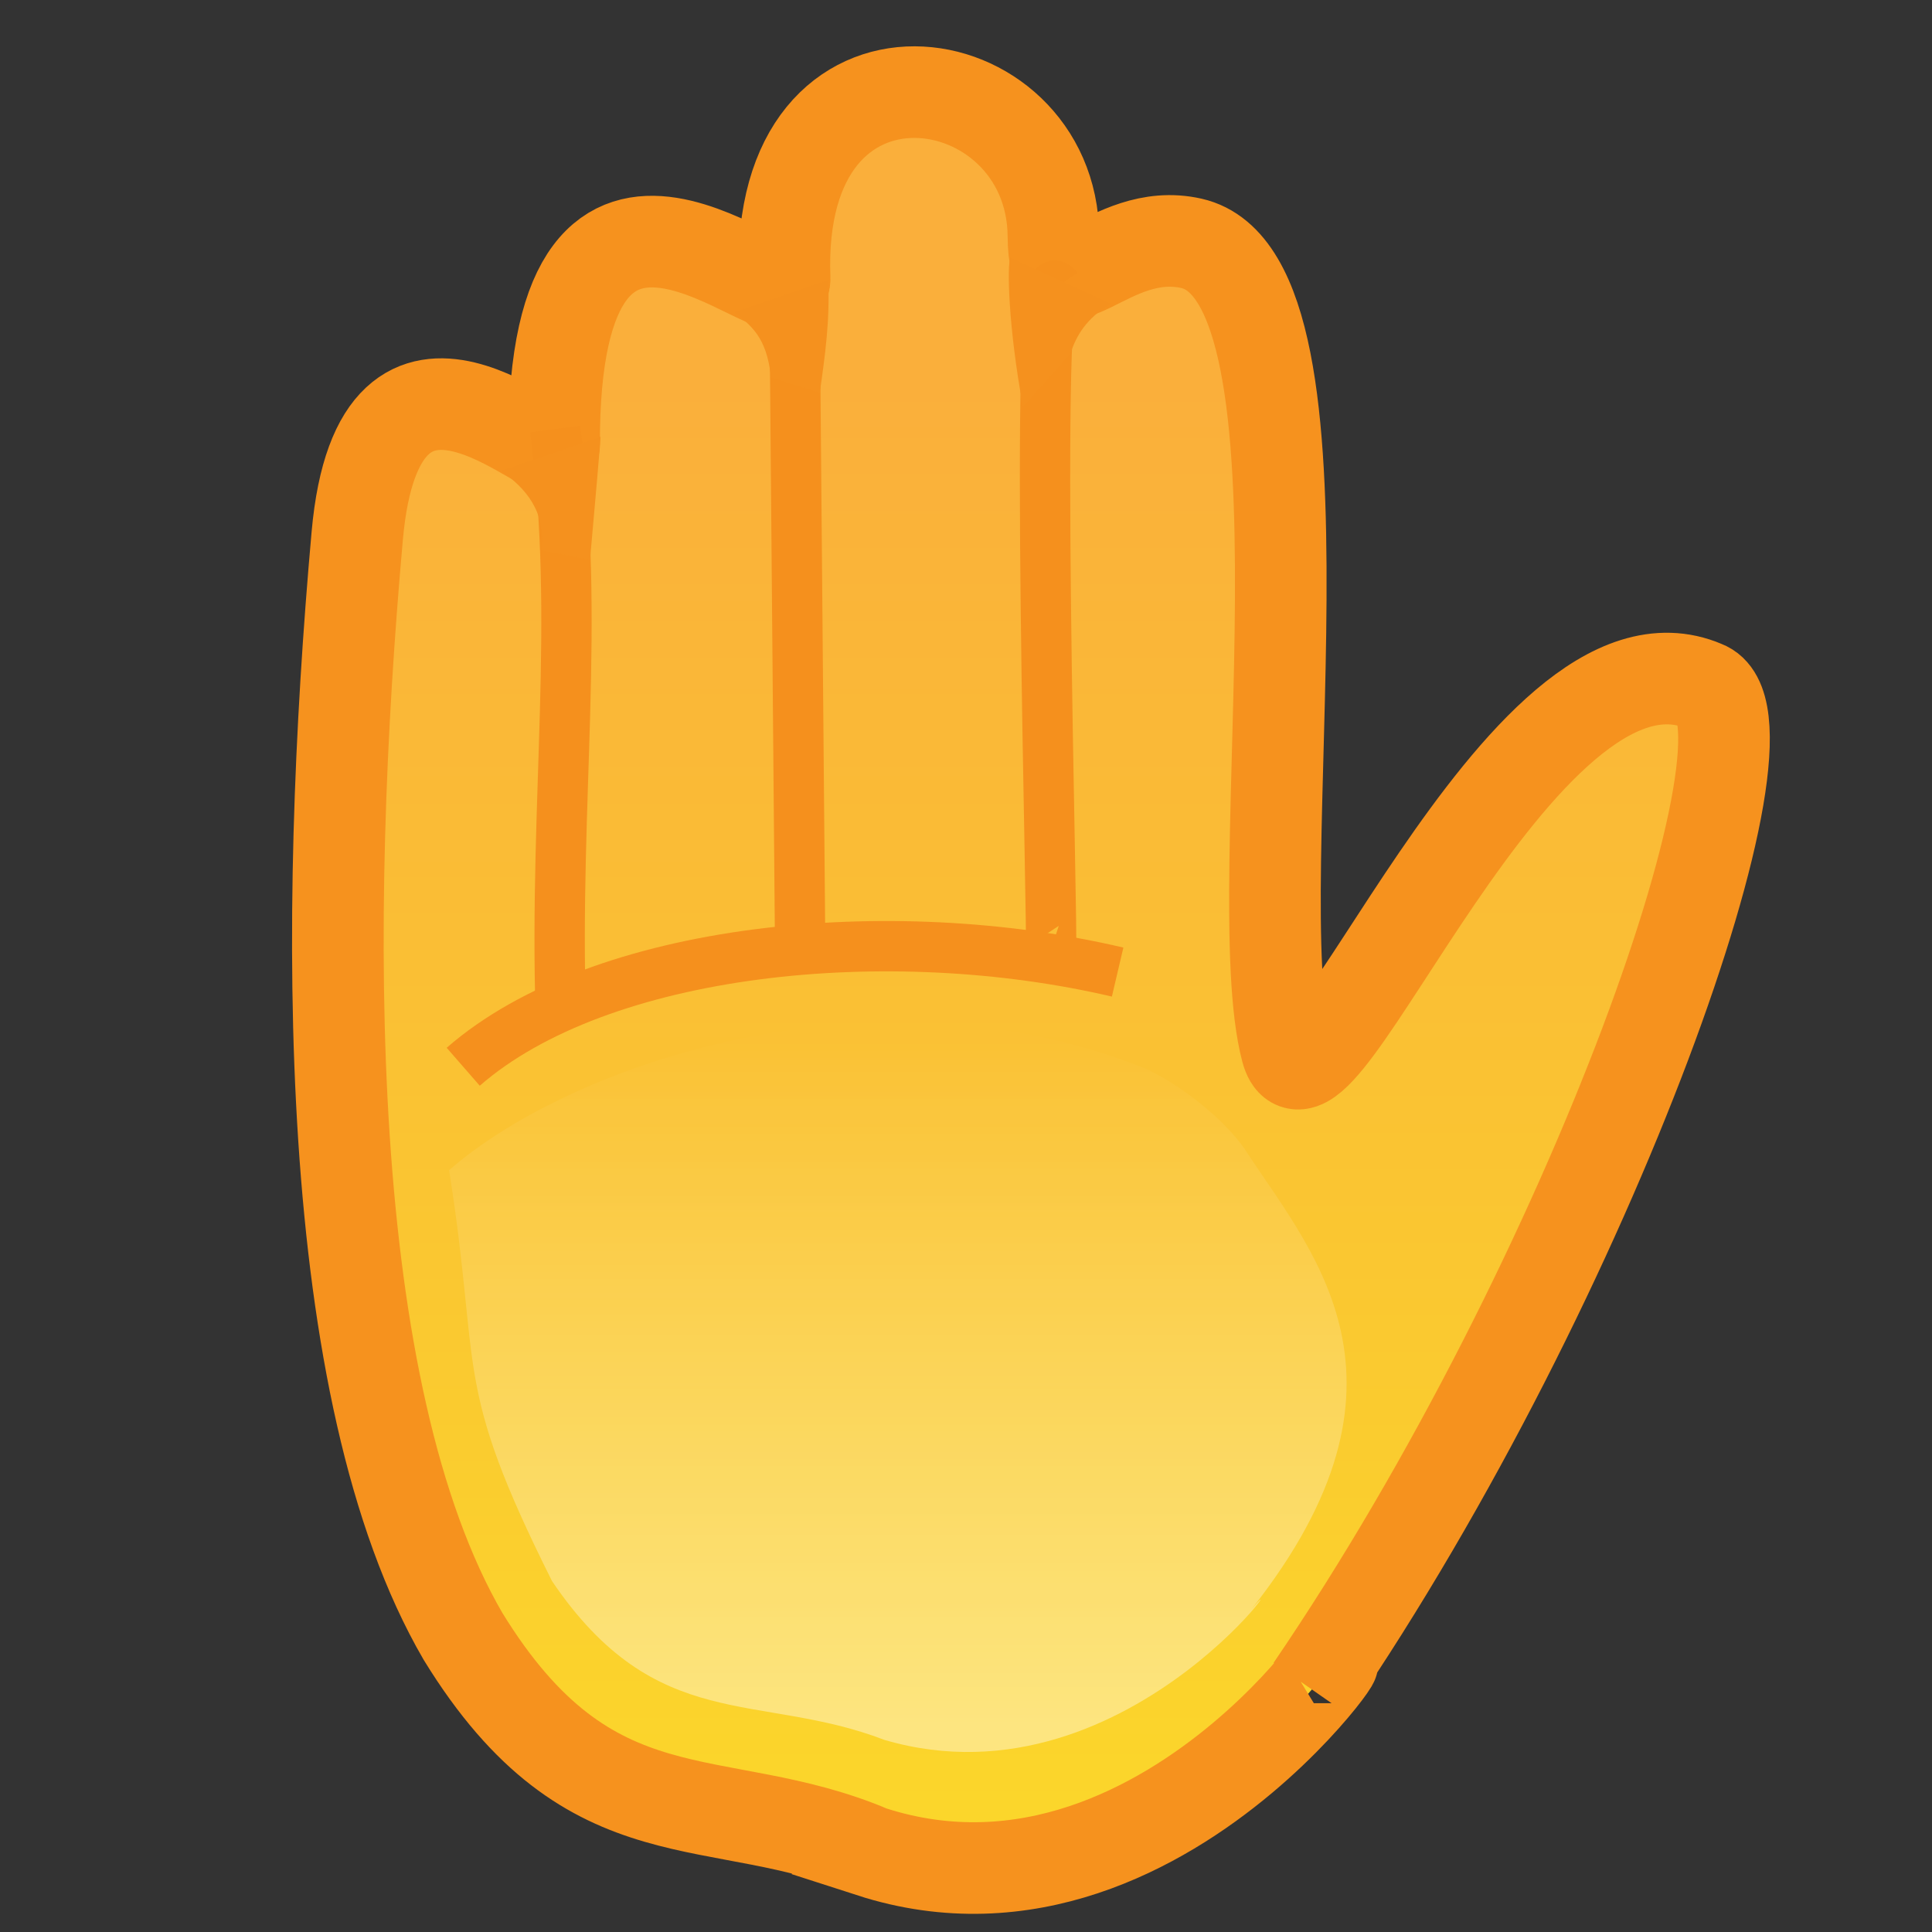 <?xml version="1.0" encoding="UTF-8" standalone="no"?>
<!-- Generator: Adobe Illustrator 16.0.0, SVG Export Plug-In . SVG Version: 6.00 Build 0) -->
<svg id="svg4190" xmlns:rdf="http://www.w3.org/1999/02/22-rdf-syntax-ns#" xmlns="http://www.w3.org/2000/svg" xml:space="preserve" viewBox="0 0 120 120" version="1.1" enable-background="new 0 0 320.795 313.297" xmlns:cc="http://creativecommons.org/ns#" xmlns:xlink="http://www.w3.org/1999/xlink" xmlns:dc="http://purl.org/dc/elements/1.1/"><rect x="0" y="0" width="120" height="120" fill="#333333" stroke="none"/><defs id="defs4211"><linearGradient id="linearGradient4103" y2="6281.2" gradientUnits="userSpaceOnUse" x2="-2935.6" gradientTransform="matrix(-1 0 0 -1 -2788.3 6507.9)" y1="6157.5" x1="-2935.6"><stop id="stop3833" stop-color="#FBED21" offset="0"/><stop id="stop3835" stop-color="#FAAF3B" offset="1"/></linearGradient><linearGradient id="linearGradient4105" y2="38.802" gradientUnits="userSpaceOnUse" x2="190.31" gradientTransform="matrix(1.042 0 0 1.042 -138.63 23.336)" y1="81.05" x1="190.31"><stop id="stop4203" stop-color="#fff" stop-opacity=".4" offset=".005"/><stop id="stop4205" stop-color="#fff" stop-opacity="0" offset="1"/></linearGradient></defs><g id="g4080" transform="translate(-4.348)"><g id="uTurn-3" transform="matrix(1.138 0 0 1.138 -92.838 -234.15)"><g id="g4193-3"><path id="path4200-3" d="m132.95 306.82c16.852 5.444 29.13-16.078 24.028-8.9 15.389-22.585 26.044-52.989 21.436-54.706-10.034-4.291-21.254 25.613-22.788 19.86-2.362-8.857 3.231-42.108-5.189-44.034-4.567-1.044-7.506 4.463-7.54-0.397-0.069-9.657-15.234-12.077-14.671 2.325 0.096 2.439-12.652-10.651-12.582 9.069 0.005 1.341-9.543-8.505-10.746 4.967-1.865 20.88-1.99 46.727 5.777 60.069 6.998 11.395 13.82 8.162 22.276 11.746z" stroke="#f6921e" stroke-miterlimit="10" stroke-width="5" fill="url(#linearGradient4103)"/></g></g><path id="path3888" d="m38.831 26.648c1.581 11.883-0.064 22.972 0.346 36.323l0.346-1.038" stroke="#f5901d" stroke-width="3.127" fill="none"/><path id="path3888-0" d="m53.702 19.037 0.346 39.956" stroke="#f5901d" stroke-width="3.127" fill="none"/><path id="path3888-0-3" d="m69.966 17.826c-1.47-2.183-0.173 41.224-0.346 41.167" stroke="#f5901d" stroke-width="3.127" fill="none"/><path id="path3888-7" d="m73.766 60.377c-14.187-3.327-32.119-1.549-40.647 5.881" stroke="#f5901d" stroke-width="3.127" fill="none"/><path id="path3962-6" d="m67.112 16.01 6.227 2.854c-1.507 0.904-2.147 1.981-2.508 3.113l-2.941 3.287c-0.921-4.923-1.005-8.921-0.778-9.254z" fill="#f5911e"/><path id="path3962-6-6" d="m49.988 19.383 5.795-1.989c0.128 2.486-0.197 4.745-0.519 7.005l-3.027-0.951c-0.275-2.619-1.308-3.219-2.249-4.065z" fill="#f5911e"/><path id="path3962-6-6-1" d="m35.459 29.242 6.14-2.076c0.042 0.069 0.218-1.601-0.605 7.611l-3.027-0.605c0.317-2.428-1.008-3.883-2.508-4.93z" fill="#f5911e"/><path id="path4200-3-2" d="m59.285 108.07c15.622 4.57 27.003-13.499 22.274-7.472 11.767-14.357 4.599-22.441 0.303-28.912-1.011-1.689-3.659-4.004-6.225-5.254-16.858-6.859-35.763-0.406-43.394 6.248 2.014 12.768 0.172 13.079 6.393 25.527 6.487 9.568 12.811 6.853 20.65 9.863z" stroke-miterlimit="10" fill="url(#linearGradient4105)"/></g><rect id="rect4227-9-8" transform="rotate(71.327)" height="36.61" width="25.345" y="170.05" x="132.33" fill="#fff"/><rect id="rect4227-9-8-0" transform="rotate(109.85)" height="36.61" width="25.345" y="43.96" x="217.74" fill="#fff"/><rect id="rect4227-9-8-0-5" transform="rotate(109.85)" height="36.61" width="25.345" y="11.045" x="82.049" fill="#fff"/></svg>
